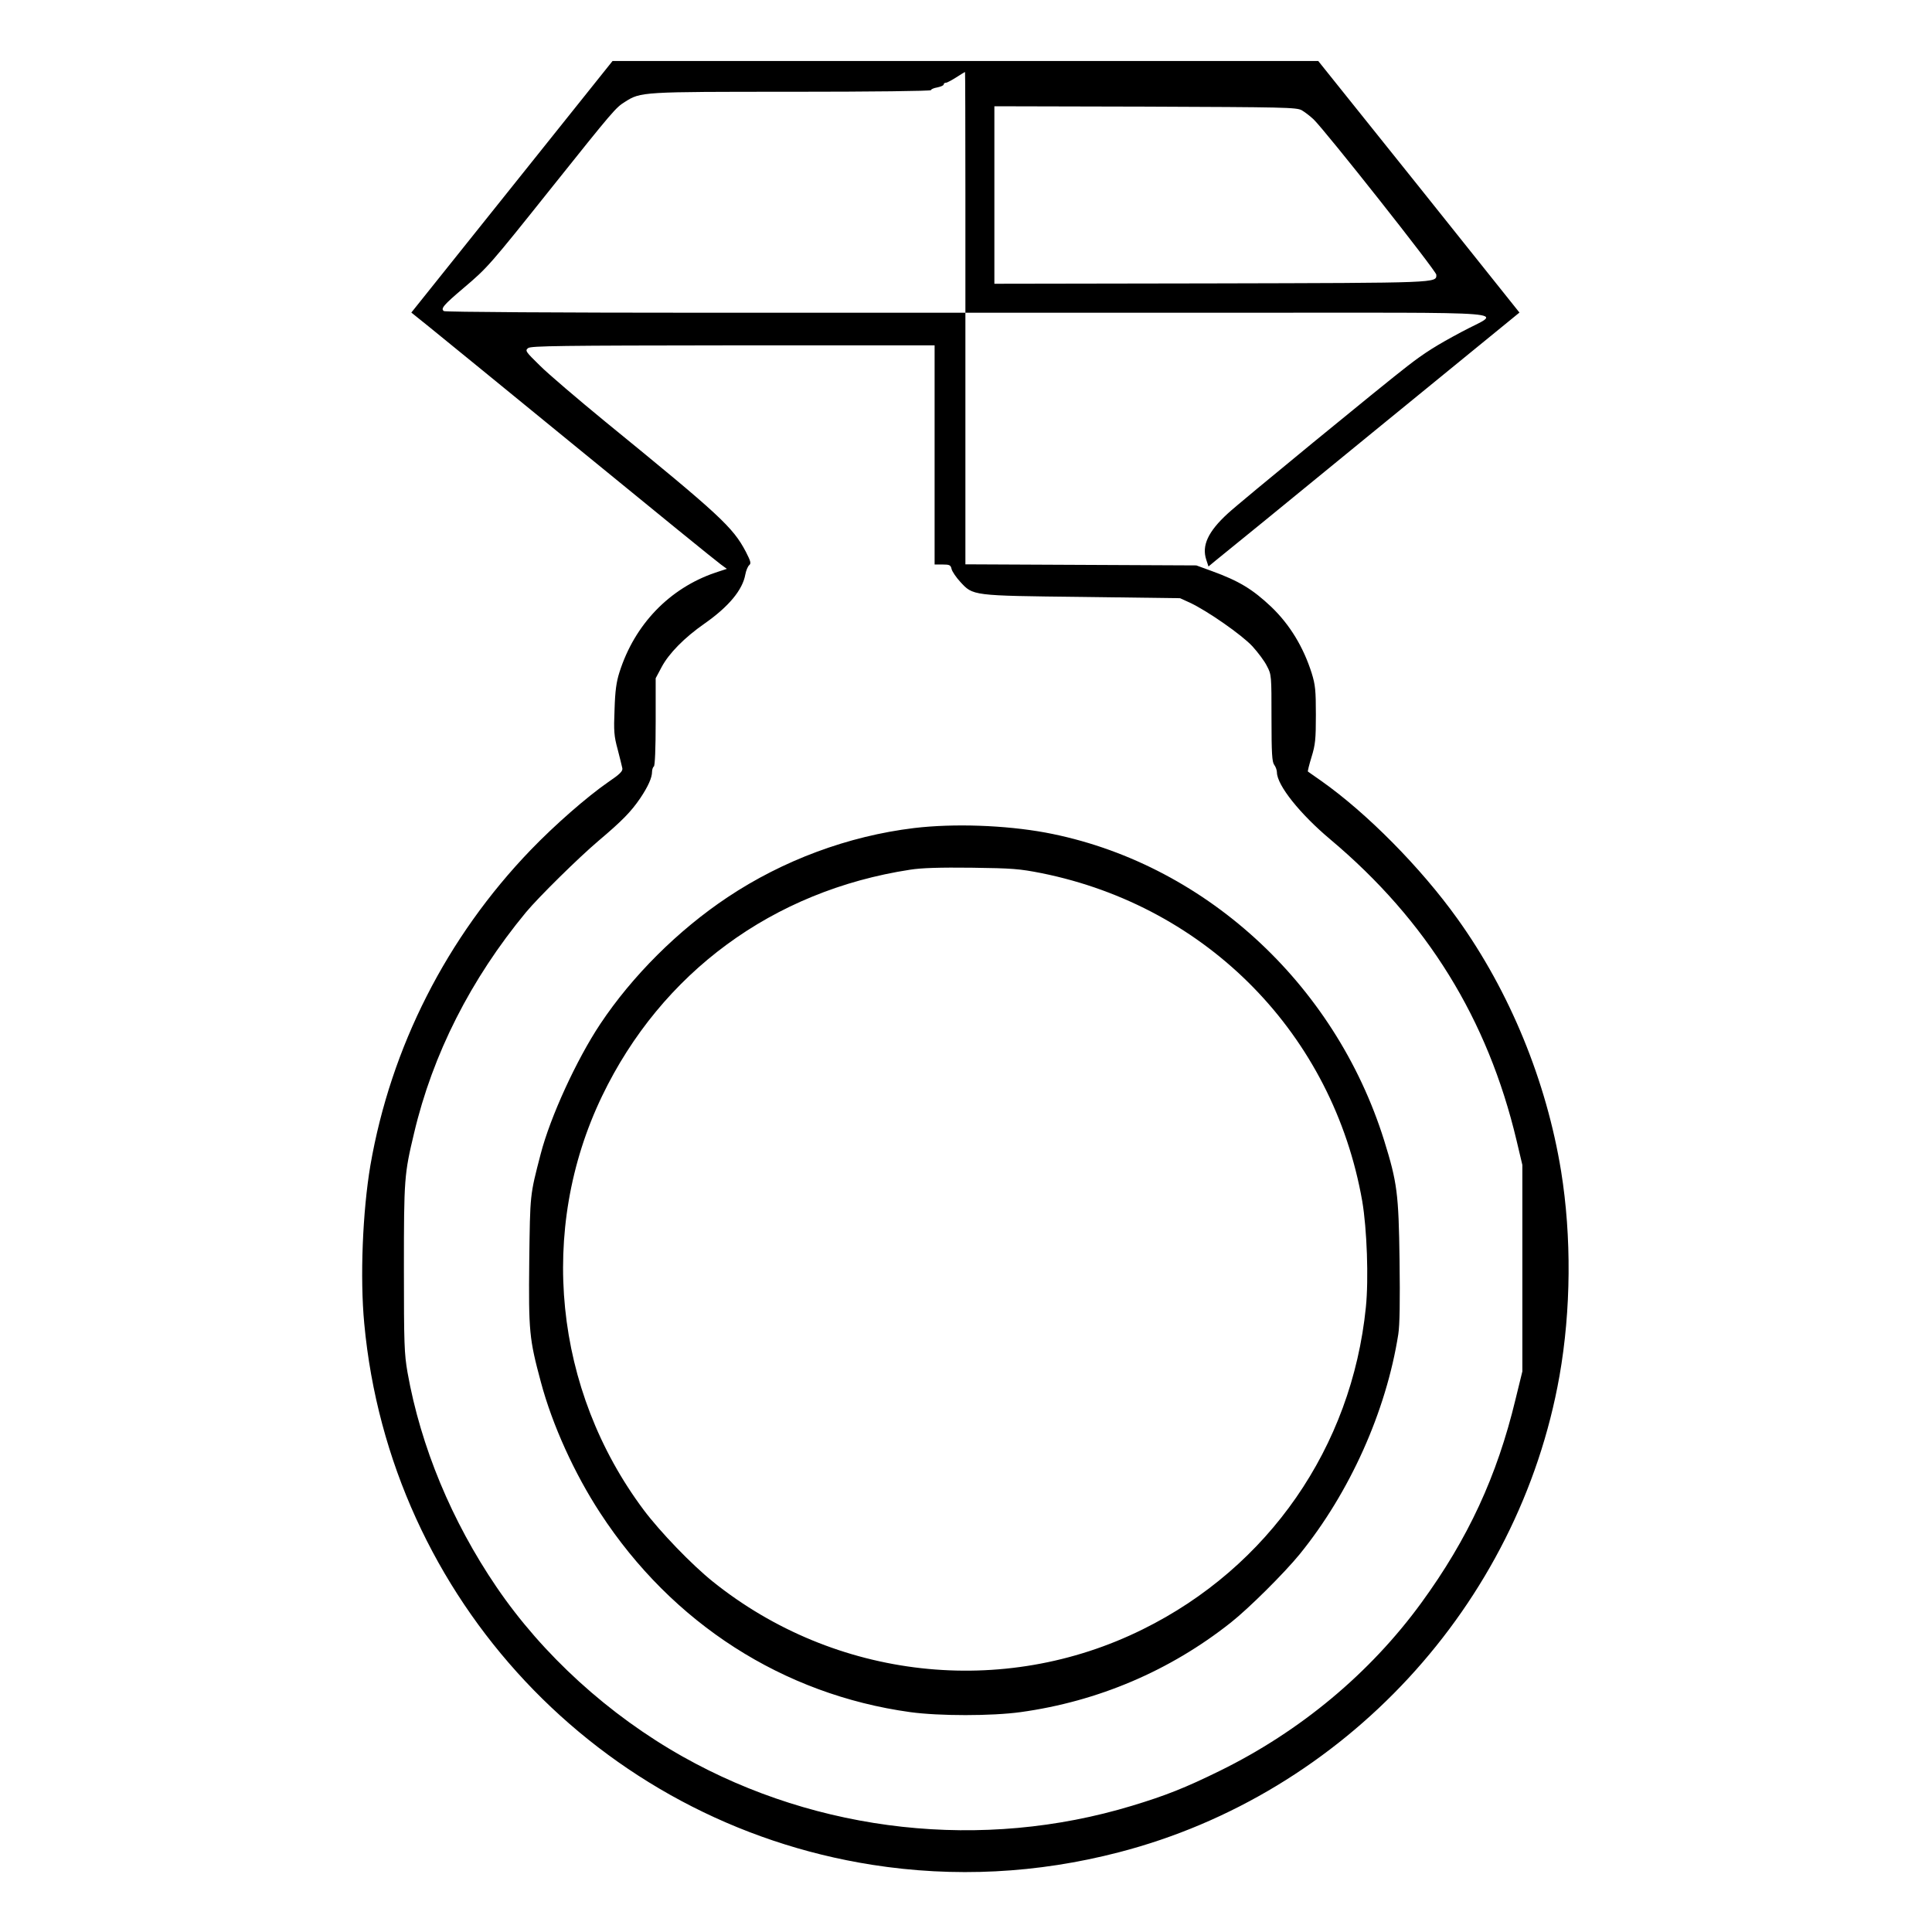 <?xml version="1.0" standalone="no"?>
<!DOCTYPE svg PUBLIC "-//W3C//DTD SVG 20010904//EN"
 "http://www.w3.org/TR/2001/REC-SVG-20010904/DTD/svg10.dtd">
<svg version="1.0" xmlns="http://www.w3.org/2000/svg"
 width="2048pt" height="2048pt" viewBox="0 0 2048 2048"
 preserveAspectRatio="xMidYMid meet">
<g transform="translate(0,2048) scale(0.192,-0.192)"
fill="#000000" stroke="none">
<path d="M2827 9636 l-556 -695 97 -78 c53 -43 430 -350 837 -683 407 -333
755 -616 774 -629 l34 -25 -64 -21 c-252 -86 -445 -285 -529 -550 -17 -53 -24
-103 -27 -205 -5 -119 -3 -147 17 -220 12 -47 24 -94 26 -105 3 -16 -14 -33
-79 -77 -118 -82 -294 -236 -427 -374 -464 -482 -772 -1089 -885 -1741 -43
-254 -58 -620 -34 -873 141 -1521 1296 -2752 2804 -2989 453 -71 911 -48 1362
69 1244 322 2209 1365 2433 2630 64 363 67 770 9 1130 -81 498 -283 991 -573
1395 -202 282 -500 583 -751 760 -38 27 -72 50 -74 52 -2 1 7 38 20 80 21 68
24 98 24 233 0 135 -3 165 -23 230 -46 145 -121 268 -223 366 -104 98 -178
143 -329 198 l-85 31 -637 3 -638 3 0 694 0 695 1452 0 c1668 0 1508 13 1289
-105 -139 -74 -206 -116 -301 -190 -124 -95 -934 -759 -992 -814 -109 -100
-144 -177 -118 -255 l12 -37 41 34 c23 18 410 333 859 701 l817 667 -555 695
-556 694 -1948 0 -1948 0 -555 -694z m2503 -31 l0 -665 -1432 0 c-803 0 -1439
4 -1447 9 -20 13 -2 34 109 128 132 112 141 122 485 553 341 427 355 443 405
474 88 56 91 56 923 56 441 0 767 4 767 9 0 5 16 12 35 15 19 4 35 11 35 16 0
6 6 10 13 10 6 0 32 14 57 30 25 16 46 29 48 29 1 1 2 -298 2 -664z m1857 453
c17 -10 46 -32 65 -50 64 -61 678 -838 678 -858 0 -46 25 -45 -1242 -48
l-1198 -2 0 490 0 490 833 -2 c766 -3 835 -4 864 -20z m-2027 -1903 l0 -605
44 0 c39 0 45 -3 50 -26 4 -14 25 -45 47 -69 72 -78 62 -77 674 -84 l540 -7
55 -25 c96 -45 287 -178 345 -241 30 -33 67 -82 80 -109 25 -47 25 -53 25
-287 0 -194 3 -242 15 -258 8 -10 15 -30 15 -42 1 -71 127 -229 295 -370 533
-448 869 -992 1028 -1662 l32 -135 0 -570 0 -570 -38 -155 c-102 -424 -262
-769 -520 -1123 -283 -388 -668 -709 -1112 -927 -191 -94 -300 -137 -485 -193
-825 -250 -1731 -150 -2480 271 -409 230 -774 562 -1029 937 -247 363 -418
774 -491 1184 -18 104 -20 156 -20 576 0 495 2 519 56 745 103 437 313 851
618 1220 69 83 290 301 401 395 130 110 179 160 230 235 43 64 65 113 65 146
0 12 5 26 10 29 6 4 10 97 10 247 l0 240 33 62 c40 75 125 162 237 240 134 94
210 186 225 271 4 22 14 45 21 51 12 10 9 21 -18 74 -72 137 -143 202 -778
720 -151 124 -313 262 -359 308 -80 78 -83 83 -65 97 16 12 175 14 1132 15
l1112 0 0 -605z M5047 6095 c-364 -44 -724 -178 -1030 -382 -273 -182 -526
-434 -703 -700 -131 -197 -276 -513 -329 -718 -60 -231 -58 -218 -63 -590 -4
-390 0 -430 64 -668 63 -237 186 -507 328 -724 398 -610 1010 -1002 1711
-1099 160 -22 450 -22 610 0 427 59 824 228 1160 494 100 79 294 272 380 377
277 341 478 789 545 1215 8 51 10 181 7 410 -5 367 -13 428 -85 660 -273 873
-1004 1538 -1870 1700 -224 41 -506 51 -725 25z m703 -249 c918 -185 1610
-893 1771 -1811 26 -153 36 -430 20 -586 -78 -772 -537 -1435 -1232 -1778
-771 -382 -1699 -278 -2374 264 -117 94 -291 275 -381 395 -496 663 -585 1547
-230 2285 328 682 943 1134 1701 1250 63 10 164 13 340 11 225 -3 263 -6 385
-30z"/>
</g>
</svg>
